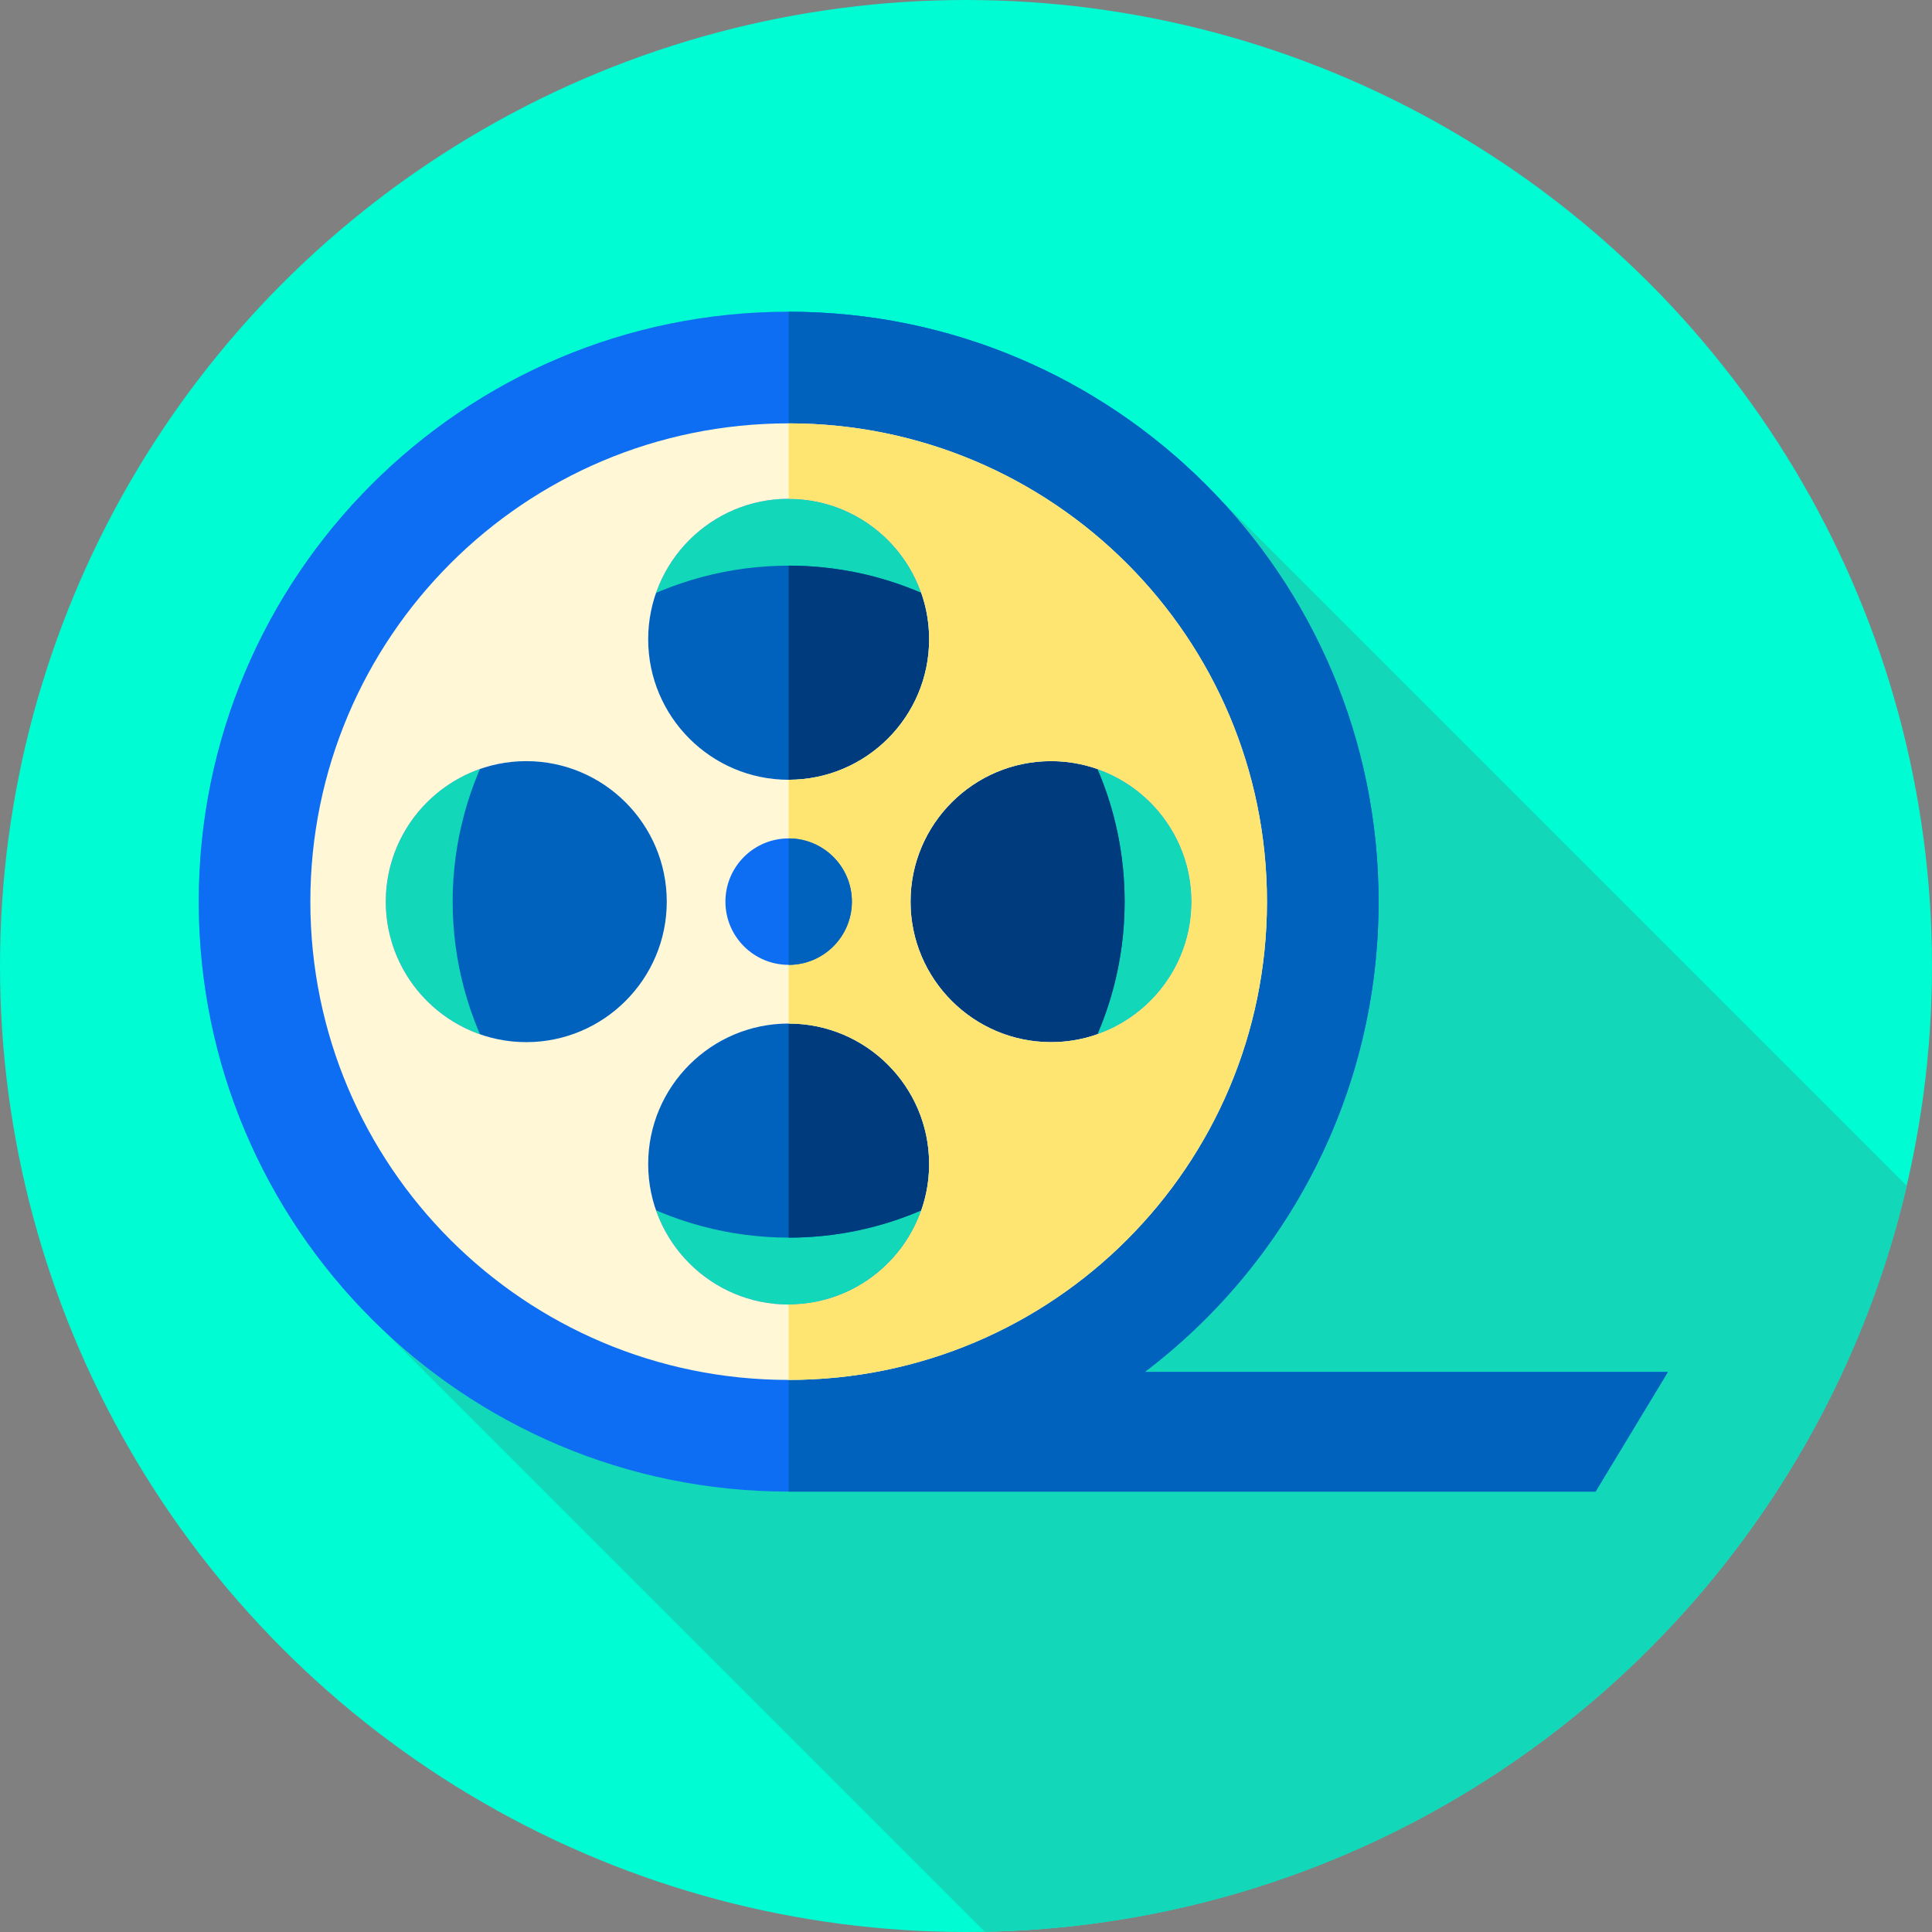 <?xml version="1.0"?>
<svg xmlns="http://www.w3.org/2000/svg" xmlns:xlink="http://www.w3.org/1999/xlink" version="1.1" id="Capa_1" x="0px" y="0px" viewBox="0 0 512 512" style="enable-background:new 0 0 512 512;" xml:space="preserve" width="512px" height="512px" class=""><rect x="0" y="0" width="512" height="512" fill="#808080" stroke="none"/><g><circle style="fill:#00FCD3" cx="256" cy="256" r="256" data-original="#FFB74F" class="" data-old_color="##00FCD"/><path style="fill:#12D7B8" d="M505.329,314.287L322.702,131.659c-28.504-30.196-68.898-49.046-113.699-49.046  c-86.341,0-156.336,69.996-156.336,156.336c0,44.801,18.85,85.195,49.046,113.699l159.288,159.288  C380.116,509.653,479.31,426.026,505.329,314.287z" data-original="#FE880C" class="active-path" data-old_color="#12D6B7"/><circle style="fill:#0062BC" cx="209" cy="238.94" r="89.04" data-original="#0062BC" class="" data-old_color="#30FF00"/><path style="fill:#003C7D" d="M298.043,238.939c0,12.487-2.566,24.364-7.2,35.154c-9,20.918-25.781,37.699-46.699,46.678  c-10.78,4.656-22.667,7.221-35.143,7.221V149.896c12.477,0,24.363,2.566,35.143,7.211c20.918,8.99,37.699,25.77,46.699,46.689  C295.478,214.576,298.043,226.463,298.043,238.939z" data-original="#003C7D" class=""/><path style="fill:#0E6EF3" d="M303.374,363.589c37.643-28.555,61.966-73.751,61.966-124.64  c0-86.341-69.995-156.336-156.336-156.336S52.667,152.609,52.667,238.95s69.995,156.336,156.336,156.336  c5.734,0,213.837,0,213.837,0L442,363.589H303.374z M102.232,238.95c0-20.536,16.706-37.241,37.231-37.241  c20.536,0,37.241,16.706,37.241,37.241c0,20.525-16.706,37.231-37.241,37.231C118.938,276.18,102.232,259.474,102.232,238.95z   M246.234,169.41c0,20.536-16.695,37.242-37.23,37.242c-20.536,0-37.231-16.706-37.231-37.242c0-20.535,16.695-37.23,37.231-37.23  C229.539,132.179,246.234,148.874,246.234,169.41z M171.772,308.479c0-20.525,16.695-37.231,37.231-37.231  s37.23,16.706,37.23,37.231c0,20.536-16.695,37.241-37.23,37.241C188.467,345.72,171.772,329.014,171.772,308.479z M241.301,238.95  c0-20.536,16.706-37.241,37.231-37.241c20.536,0,37.241,16.706,37.241,37.241c0,20.525-16.706,37.231-37.241,37.231  C258.007,276.18,241.301,259.474,241.301,238.95z" data-original="#0E6EF3" class="" data-old_color="#0E6EF3"/><path style="fill:#0062BC" d="M303.371,363.591c37.647-28.553,61.969-73.753,61.969-124.642c0-86.343-69.997-156.34-156.34-156.34  v49.565c16.232,0,30.053,10.428,35.143,24.933c1.355,3.849,2.09,7.987,2.09,12.301c0,20.536-16.698,37.244-37.233,37.244v64.597  c20.536,0,37.233,16.708,37.233,37.233c0,4.304-0.735,8.442-2.09,12.29c-5.08,14.515-18.911,24.953-35.143,24.953v49.565h213.84  L442,363.591H303.371z M241.298,238.95c0-20.536,16.708-37.244,37.233-37.244c4.314,0,8.452,0.734,12.311,2.09  c14.504,5.09,24.933,18.932,24.933,35.154s-10.428,30.053-24.933,35.144c-3.859,1.355-7.997,2.09-12.311,2.09  C258.006,276.183,241.298,259.475,241.298,238.95z" data-original="#0062BC" class="" data-old_color="#30FF00"/><path style="fill:#FFF7D6" d="M209.003,112.194c-70.006,0-126.756,56.75-126.756,126.756c0,69.995,56.75,126.745,126.756,126.745  s126.756-56.749,126.756-126.745C335.759,168.944,279.009,112.194,209.003,112.194z M209.003,132.179  c20.536,0,37.23,16.695,37.23,37.23c0,20.536-16.695,37.242-37.23,37.242c-20.536,0-37.231-16.706-37.231-37.242  C171.772,148.874,188.467,132.179,209.003,132.179z M139.463,276.18c-20.525,0-37.231-16.706-37.231-37.231  c0-20.536,16.706-37.241,37.231-37.241c20.536,0,37.241,16.706,37.241,37.241C176.704,259.474,159.999,276.18,139.463,276.18z   M209.003,345.72c-20.536,0-37.231-16.706-37.231-37.241c0-20.525,16.695-37.231,37.231-37.231s37.23,16.706,37.23,37.231  C246.234,329.014,229.539,345.72,209.003,345.72z M278.532,276.18c-20.525,0-37.231-16.706-37.231-37.231  c0-20.536,16.706-37.241,37.231-37.241c20.536,0,37.241,16.706,37.241,37.241C315.773,259.474,299.068,276.18,278.532,276.18z" data-original="#FFF7D6" class=""/><path style="fill:#FEE572" d="M209,112.197v19.977c16.232,0,30.053,10.428,35.143,24.933c1.355,3.849,2.09,7.987,2.09,12.301  c0,20.536-16.698,37.244-37.233,37.244v64.597c20.536,0,37.233,16.708,37.233,37.233c0,4.304-0.735,8.442-2.09,12.29  c-5.08,14.515-18.911,24.953-35.143,24.953v19.967c70.007,0,126.763-56.744,126.763-126.742  C335.763,168.942,279.008,112.197,209,112.197z M290.843,274.093c-3.859,1.355-7.997,2.09-12.311,2.09  c-20.525,0-37.233-16.708-37.233-37.233c0-20.536,16.708-37.244,37.233-37.244c4.314,0,8.452,0.734,12.311,2.09  c14.504,5.09,24.933,18.932,24.933,35.154C315.775,255.171,305.347,269.003,290.843,274.093z" data-original="#FEE572" class=""/><circle style="fill:#0E6EF3" cx="209" cy="238.94" r="16.755" data-original="#0E6EF3" class="" data-old_color="#0E6EF3"/><path style="fill:#0062BC" d="M225.76,238.939c0,9.259-7.5,16.76-16.76,16.76V222.19C218.259,222.19,225.76,229.691,225.76,238.939  z" data-original="#0062BC" class="" data-old_color="#30FF00"/></g> </svg>
